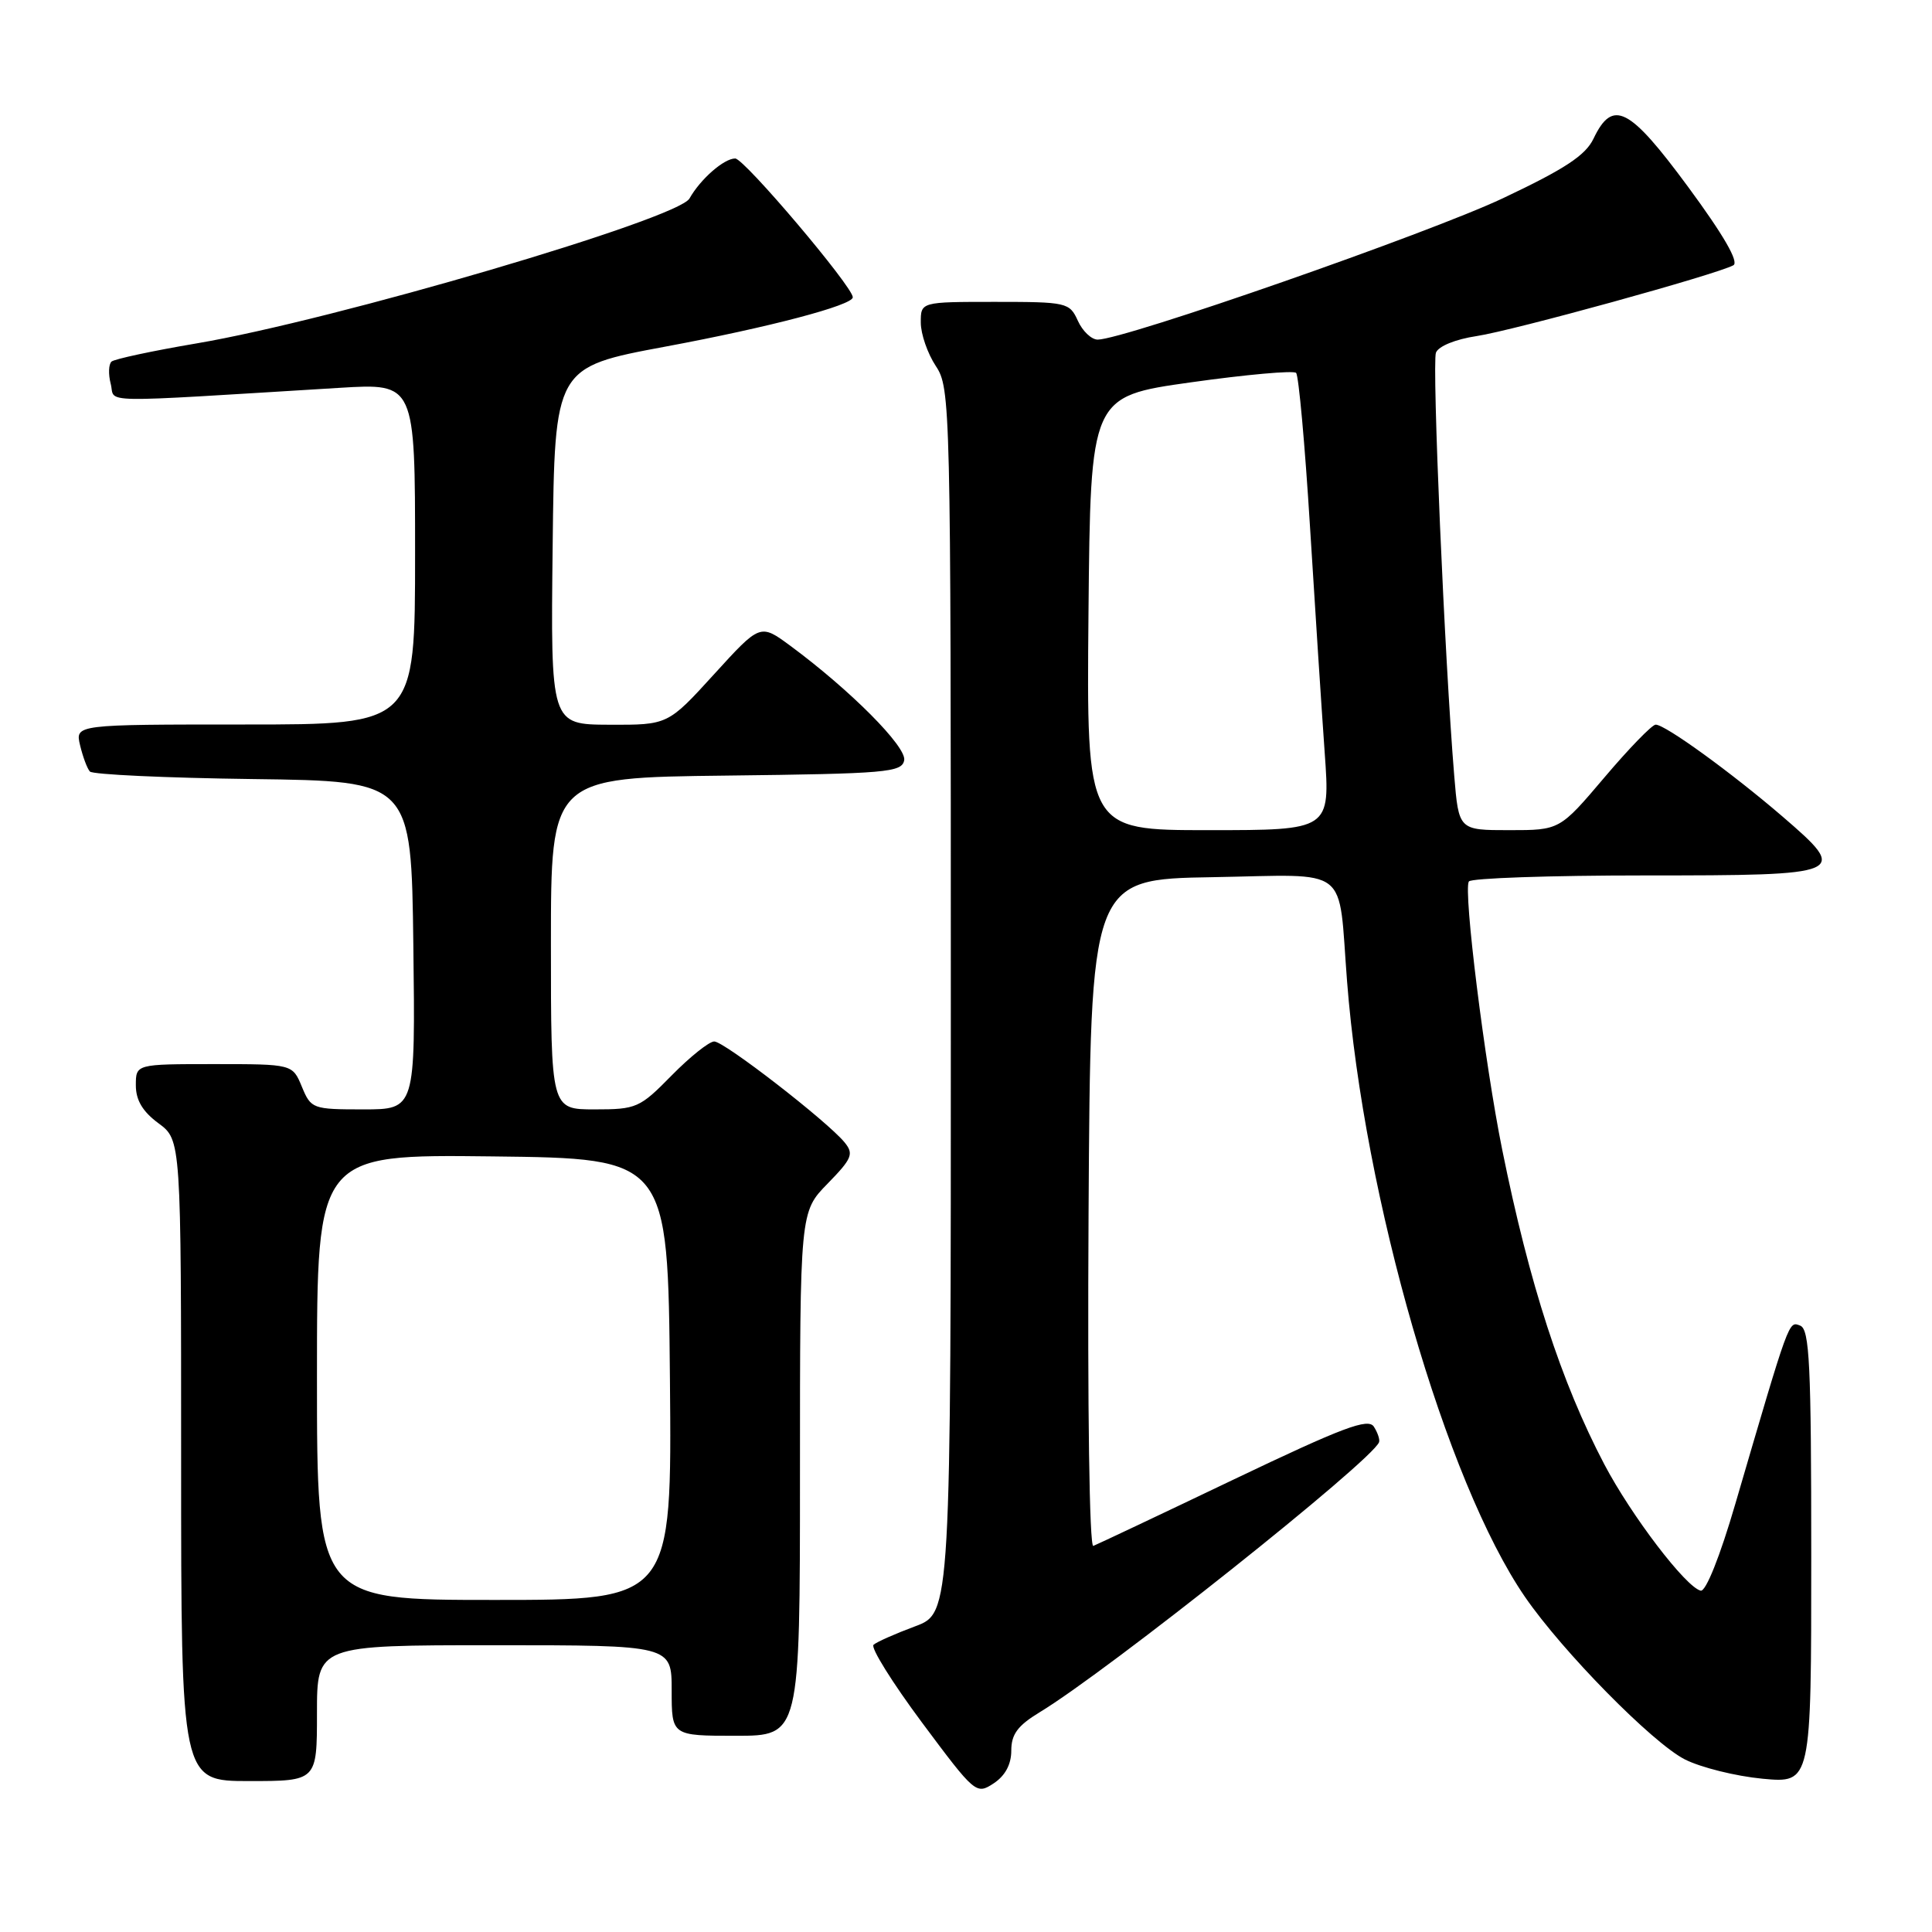 <?xml version="1.0" encoding="UTF-8" standalone="no"?>
<!DOCTYPE svg PUBLIC "-//W3C//DTD SVG 1.1//EN" "http://www.w3.org/Graphics/SVG/1.1/DTD/svg11.dtd" >
<svg xmlns="http://www.w3.org/2000/svg" xmlns:xlink="http://www.w3.org/1999/xlink" version="1.1" viewBox="0 0 256 256">
 <g >
 <path fill="currentColor"
d=" M 134.00 231.97 C 134.00 229.80 134.85 228.65 137.75 226.89 C 146.78 221.43 181.76 193.60 182.73 191.10 C 182.86 190.77 182.56 189.85 182.05 189.05 C 181.30 187.86 177.98 189.11 163.45 196.05 C 153.73 200.70 145.37 204.65 144.87 204.84 C 144.35 205.03 144.09 186.62 144.24 160.84 C 144.50 116.50 144.50 116.50 160.70 116.23 C 179.16 115.91 177.28 114.46 178.49 130.00 C 180.72 158.74 191.60 196.38 202.07 211.60 C 207.04 218.83 218.95 230.94 223.25 233.13 C 225.36 234.20 229.99 235.35 233.54 235.69 C 240.00 236.29 240.00 236.29 240.00 206.25 C 240.00 180.78 239.78 176.13 238.53 175.65 C 236.99 175.06 237.17 174.57 229.94 199.27 C 227.91 206.23 226.03 210.93 225.35 210.77 C 223.38 210.31 216.17 200.85 212.58 194.03 C 206.86 183.13 202.65 170.16 199.05 152.34 C 196.72 140.82 193.88 118.00 194.63 116.80 C 194.90 116.36 205.39 116.00 217.95 116.00 C 244.73 116.00 245.08 115.85 236.20 108.20 C 229.43 102.38 220.62 95.99 219.38 96.02 C 218.90 96.03 215.84 99.18 212.59 103.02 C 206.67 110.00 206.67 110.00 199.98 110.00 C 193.29 110.00 193.29 110.00 192.69 102.75 C 191.43 87.55 189.73 48.14 190.27 46.73 C 190.60 45.87 192.87 44.95 195.67 44.53 C 200.50 43.80 227.45 36.37 229.68 35.15 C 230.45 34.72 228.38 31.14 223.68 24.76 C 215.88 14.18 213.69 13.06 211.15 18.37 C 210.09 20.59 207.35 22.39 199.14 26.27 C 189.37 30.89 148.92 45.00 145.45 45.00 C 144.63 45.00 143.44 43.88 142.82 42.50 C 141.72 40.08 141.36 40.00 131.84 40.00 C 122.00 40.00 122.00 40.00 122.01 42.75 C 122.01 44.26 122.91 46.85 124.00 48.50 C 125.94 51.43 125.99 53.36 125.99 132.61 C 126.00 213.73 126.00 213.73 121.25 215.50 C 118.64 216.47 116.16 217.57 115.75 217.94 C 115.33 218.30 118.22 222.93 122.15 228.22 C 129.20 237.68 129.35 237.82 131.66 236.31 C 133.19 235.30 134.00 233.80 134.00 231.97 Z  M 42.00 227.00 C 42.00 218.00 42.00 218.00 65.50 218.00 C 89.00 218.00 89.00 218.00 89.00 224.00 C 89.00 230.00 89.00 230.00 97.50 230.00 C 106.00 230.00 106.00 230.00 106.00 195.29 C 106.00 160.58 106.00 160.58 109.66 156.84 C 112.91 153.51 113.16 152.90 111.91 151.37 C 109.60 148.56 95.97 138.00 94.64 138.00 C 93.97 138.00 91.43 140.03 89.00 142.50 C 84.77 146.81 84.34 147.00 78.79 147.00 C 73.00 147.00 73.00 147.00 73.00 125.02 C 73.00 103.04 73.00 103.04 96.24 102.77 C 117.48 102.52 119.50 102.35 119.81 100.74 C 120.15 98.96 112.67 91.44 104.71 85.56 C 100.73 82.63 100.73 82.63 94.62 89.34 C 88.50 96.06 88.50 96.06 80.73 96.03 C 72.96 96.00 72.96 96.00 73.23 72.33 C 73.50 48.66 73.50 48.66 88.21 45.92 C 101.86 43.38 113.00 40.45 113.00 39.39 C 113.00 37.99 98.61 21.00 97.42 21.00 C 95.93 21.00 92.82 23.72 91.36 26.30 C 89.83 29.03 44.23 42.43 26.00 45.51 C 20.22 46.49 15.18 47.57 14.78 47.91 C 14.39 48.26 14.34 49.58 14.67 50.86 C 15.35 53.46 11.99 53.40 45.00 51.39 C 55.00 50.78 55.00 50.78 55.00 73.39 C 55.00 96.00 55.00 96.00 32.48 96.00 C 9.96 96.00 9.96 96.00 10.61 98.75 C 10.97 100.26 11.55 101.83 11.91 102.23 C 12.27 102.63 22.00 103.08 33.53 103.23 C 54.50 103.50 54.50 103.50 54.77 125.25 C 55.04 147.00 55.04 147.00 48.14 147.00 C 41.42 147.00 41.21 146.92 40.00 144.00 C 38.76 141.00 38.76 141.00 28.38 141.00 C 18.00 141.00 18.00 141.00 18.00 143.81 C 18.00 145.78 18.90 147.29 21.00 148.84 C 24.00 151.06 24.00 151.06 24.00 193.53 C 24.00 236.00 24.00 236.00 33.00 236.00 C 42.00 236.00 42.00 236.00 42.00 227.00 Z  M 144.23 81.26 C 144.50 52.53 144.50 52.53 157.81 50.66 C 165.13 49.63 171.40 49.07 171.74 49.41 C 172.08 49.75 172.91 58.91 173.58 69.76 C 174.25 80.62 175.13 94.11 175.53 99.75 C 176.26 110.00 176.26 110.00 160.11 110.00 C 143.97 110.00 143.97 110.00 144.23 81.26 Z  M 42.00 182.48 C 42.00 152.96 42.00 152.96 65.25 153.23 C 88.50 153.50 88.50 153.50 88.77 182.75 C 89.03 212.00 89.03 212.00 65.52 212.00 C 42.00 212.00 42.00 212.00 42.00 182.48 Z "/>
</g>
</svg>
